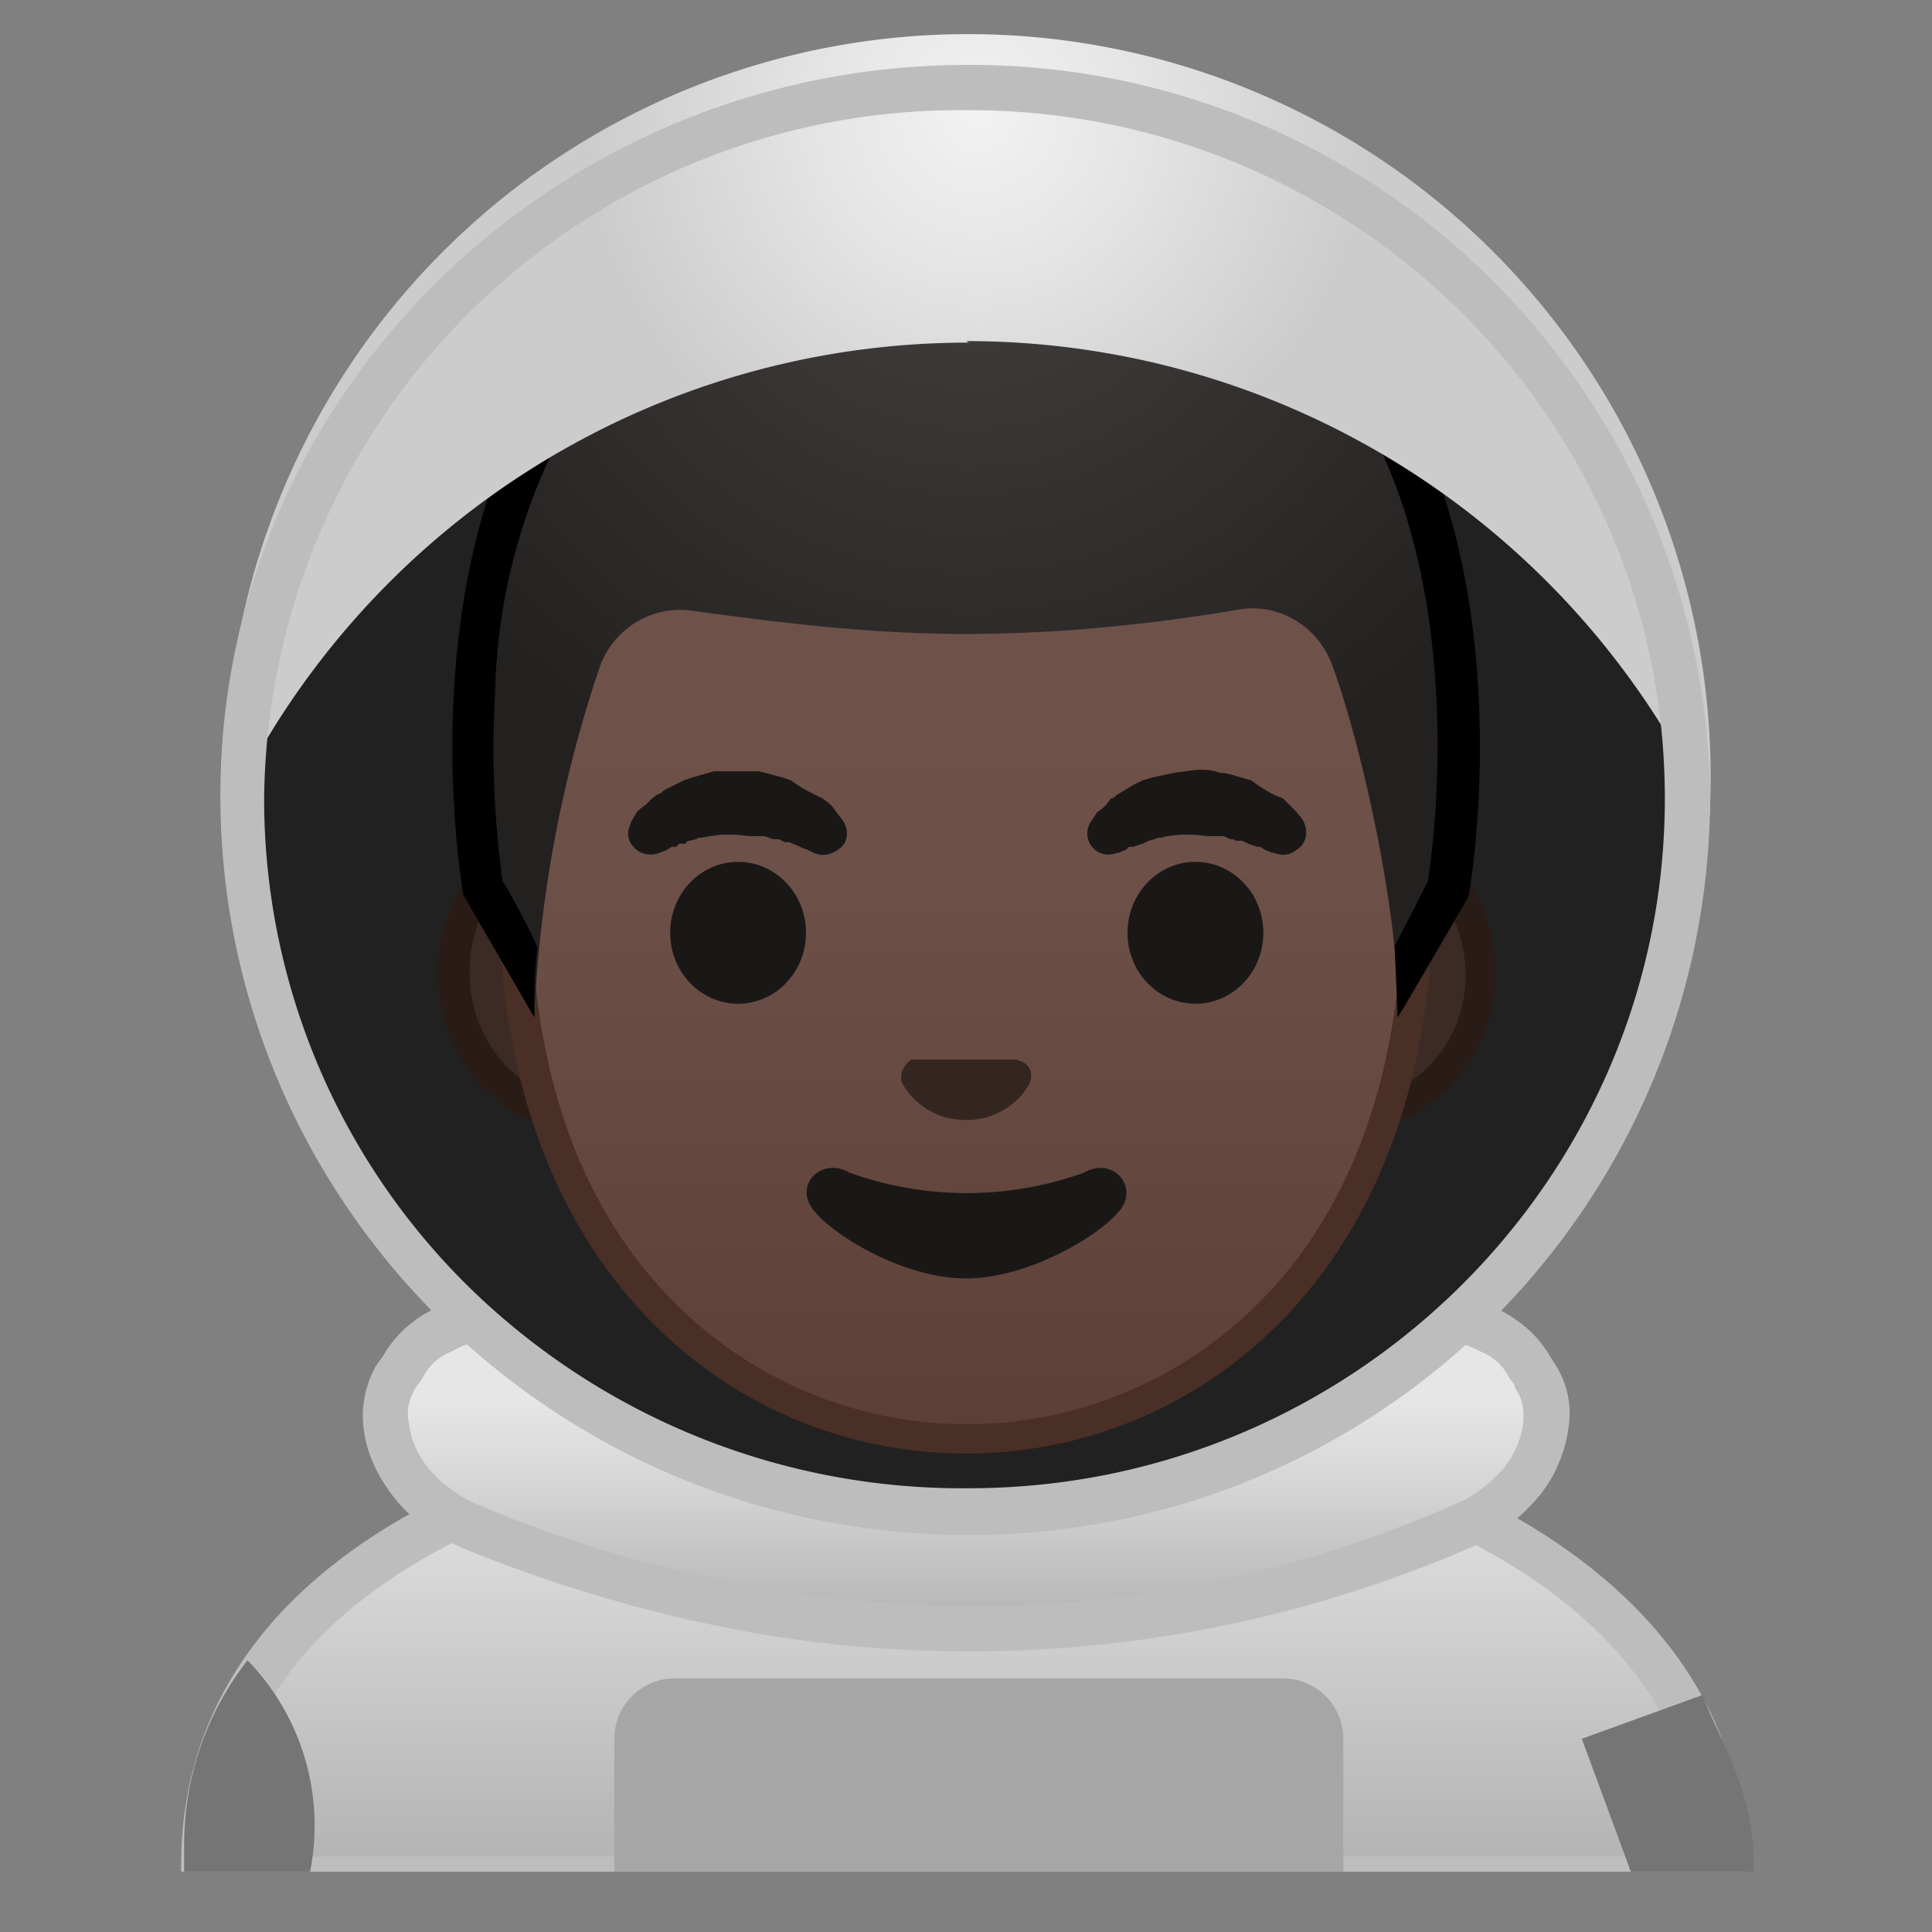<svg viewBox="0 0 128 128" xmlns="http://www.w3.org/2000/svg" xmlns:xlink="http://www.w3.org/1999/xlink"><rect x="0" y="0" width="128" height="128" fill="#808080" stroke="none"/><path d="M63.2 107.2c-4 0-7.3-3.2-7.3-7.1v-9h16.2v9c0 4-3.3 7.1-7.3 7.1h-1.6z" fill="#E59600"/><path d="M71 92v8c0 3.5-2.7 6.2-6.2 6.2h-1.6a6.2 6.2 0 0 1-6.3-6.1v-8h14.2m2-2H54.9v10c0 4.5 3.7 8.1 8.3 8.1h1.6c4.6 0 8.3-3.6 8.3-8.1V90z" fill="#D18100"/><path d="M12.5 121.3v11h103v-11c0-16.9-25.7-25.7-51.6-25.6-25.6 0-51.4 7.7-51.4 25.6z" fill="none"/><path fill="none" d="M4 4h120v120H4z"/><path d="M71.6 122.2h-.3a3.2 3.2 0 0 1 0-6.4h.3a3.2 3.2 0 0 1 0 6.4z" fill="#616161"/><path d="M81.8 122.2h-.3a3.2 3.2 0 0 1 0-6.4h.3a3.2 3.2 0 0 1 0 6.4z" fill="#F5F5F5"/><defs><path id="a" d="M4 4h120v120H4z"/></defs><clipPath id="b"><use xlink:href="#a"/></clipPath><g clip-path="url(#b)"><linearGradient id="c" x1="63.9" x2="63.9" y1="93.6" y2="124.5" gradientUnits="userSpaceOnUse"><stop stop-color="#E6E6E6" offset="0"/><stop stop-color="#D9D9D9" offset=".3"/><stop stop-color="#B7B7B7" offset=".9"/><stop stop-color="#B3B3B3" offset="1"/></linearGradient><path d="M13.6 124.5v-1c0-9.6 5.2-17.2 15.6-22.5 9-4.7 21.4-7.3 35-7.3h.2c13.3 0 25.6 2.7 34.6 7.7 7 3.8 15.2 10.7 15.2 22.2v.9H13.6z" fill="url(#c)"/><path d="M64.4 95.2c13 0 25 2.7 34 7.5 6.4 3.5 14 9.9 14.3 20.3H15c.2-8.8 5.2-15.7 14.8-20.7 8.8-4.6 21-7 34.4-7.1h.1m0-3h-.1c-25.8 0-52.2 9.3-52.2 31.4v2.4h103.6v-2.4c0-20.8-25.4-31.4-51.3-31.4z" fill="#BDBDBD"/><path d="M85.1 127H44.7c-2.2 0-4-.8-4-3v-8.8a4 4 0 0 1 4-4H85a4 4 0 0 1 4 4v8.8c0 2.2-1.8 3-4 3z" fill="#A6A6A6"/><path d="M109.7 127.4l6.5.3v-4.1c0-5.1-2.3-8.3-3.4-11.3l-8 2.9 4.5 12.2h.4zm-90.2-.1a15.7 15.7 0 0 0-3.1-17.3 19.8 19.8 0 0 0-4.2 12.2v4.8l7.3.3z" fill="#757575"/></g><linearGradient id="d" x1="64" x2="64" y1="92.6" y2="108.3" gradientUnits="userSpaceOnUse"><stop stop-color="#E6E6E6" offset="0"/><stop stop-color="#D9D9D9" offset=".3"/><stop stop-color="#B7B7B7" offset=".9"/><stop stop-color="#B3B3B3" offset="1"/></linearGradient><path d="M64 107.9a90 90 0 0 1-22.6-3.1 85.6 85.6 0 0 1-10.3-3.7 9.3 9.3 0 0 1-3.9-2.9 7.4 7.4 0 0 1-1.6-3.6 5 5 0 0 1 .6-3.4l.5-.7c.6-1 1.4-1.8 2.6-2.3 1-.6 2.3-.9 3.6-1h.3a9 9 0 0 1 3.5.8 67.7 67.7 0 0 0 40.1 4.4A67.1 67.1 0 0 0 91.2 88a9 9 0 0 1 3.6-.7h.3c1.3 0 2.5.3 3.6.9 1.2.5 2 1.3 2.6 2.3l.4.8c.6 1 .9 2.1.7 3.3a7.4 7.4 0 0 1-1.7 3.6 9.7 9.7 0 0 1-3.9 3 81.8 81.8 0 0 1-32.8 6.7z" fill="url(#d)"/><path d="M33.2 88.8c1 0 2 .2 3 .6a69 69 0 0 0 36.4 5.2 74.1 74.1 0 0 0 19.2-5.2c1-.4 2-.6 3-.6h.2a6 6 0 0 1 3 .7c1 .4 1.6 1 2 1.8l.3.4.1.3c.5.7.6 1.5.5 2.4a6 6 0 0 1-1.3 2.9c-.9 1-2 1.9-3.3 2.4a79 79 0 0 1-32.3 6.7 86.1 86.1 0 0 1-27.1-4.7 85 85 0 0 1-5.2-2 8.7 8.7 0 0 1-3.3-2.4c-.8-1-1.2-2-1.3-3-.2-.8 0-1.6.4-2.3l.5-.7c.4-.8 1-1.4 2-1.8.8-.5 1.9-.7 3-.7h.2m0-3h-.3c-1.5 0-3 .4-4.3 1a7.7 7.7 0 0 0-3.2 3l-.5.7c-.7 1.3-1 2.7-.8 4.2.2 1.6.9 3.1 2 4.5s2.6 2.5 4.4 3.3a94.8 94.8 0 0 0 20.1 5.8 83.6 83.6 0 0 0 46.9-5.8c1.8-.8 3.3-2 4.4-3.3s1.8-3 2-4.5a6 6 0 0 0-.8-4.2l-.5-.8c-.8-1.3-1.9-2.2-3.2-2.9s-2.8-1-4.3-1h-.3c-1.4 0-2.8.2-4.1.8A64.7 64.7 0 0 1 64 92.1a70 70 0 0 1-26.6-5.5c-1.4-.6-2.8-.8-4.2-.8z" fill="#BDBDBD"/><ellipse cx="64" cy="52.9" rx="49.2" ry="48.7" fill="#212121"/><path d="M38.8 74C34 74 30 69.9 30 64.6s4-9.5 8.8-9.5h50.4c4.9 0 8.9 4.3 8.9 9.5s-4 9.6-9 9.6H38.9z" fill="#3C2B24"/><path d="M89.2 56c4.3 0 7.9 3.9 7.9 8.6S93.5 73 89 73H38.9c-4.3 0-7.8-3.9-7.8-8.6s3.5-8.5 7.8-8.5h50.4m0-2H38.8c-5.4 0-9.8 4.8-9.8 10.6S33.4 75 38.8 75h50.4c5.4 0 9.9-4.8 9.9-10.6S94.6 54 89 54z" fill="#291B16"/><linearGradient id="e" x1="64" x2="64" y1="94.6" y2="19.5" gradientUnits="userSpaceOnUse"><stop stop-color="#5C4037" offset="0"/><stop stop-color="#63463D" offset=".2"/><stop stop-color="#6D5047" offset=".5"/><stop stop-color="#70534A" offset="1"/></linearGradient><path d="M64 95.3a28 28 0 0 1-20.6-8.9 38.2 38.2 0 0 1-9.3-26.8c0-11.4 3.3-21.9 9.2-29.6C49 23 56.4 18.8 64 18.8s15.1 4 20.7 11.2c6 7.7 9.2 18.2 9.2 29.6a38 38 0 0 1-9.3 26.8A28 28 0 0 1 64 95.3z" fill="url(#e)"/><path d="M64 19.8c7.3 0 14.5 4 19.9 10.9a47 47 0 0 1 9 28.9c0 10.9-3.1 20-9 26.2a27.3 27.3 0 0 1-39.7 0c-6-6.3-9-15.3-9-26.2 0-11.2 3.1-21.5 9-29A25.4 25.4 0 0 1 64 19.8m0-2c-16 0-30.9 17.1-30.9 41.8C33.1 84 48.4 96.3 64 96.3S94.9 84 94.9 59.6C94.9 34.9 80 17.8 64 17.8z" fill="#4A2F27"/><path d="M41.9 54.3l.3-.5.2-.2.4-.3.4-.4.4-.3c.2 0 .3-.2.5-.3l.6-.3.6-.3.6-.2 1.4-.4h3l1.5.4.6.2a9.6 9.6 0 0 0 1.7 1l.4.2.4.3.3.3.2.3.4.5c.5.7.4 1.6-.3 2-.4.3-.9.4-1.3.3l-.3-.1-.4-.2-.3-.1-.2-.1-.7-.3H52l-.4-.2h-.4l-.5-.2h-1l-.9-.1h-1l-.8.1-.5.1h-.2l-.2.1-.4.1c-.2 0-.2.1-.3.2H45l-.2.2h-.3l-.3.2-.5.2c-.8.3-1.6 0-2-.8-.2-.5 0-1 .2-1.4z" fill="#1A1717"/><ellipse cx="48.9" cy="61.8" rx="4.5" ry="4.7" fill="#1A1717"/><path d="M84.3 56.5l-.5-.2-.3-.2h-.2L83 56l-.3-.1-.4-.2h-.4l-.2-.1h-.2l-.4-.2h-1l-1-.1h-.9l-.9.1-.4.1h-.2l-.2.1-.4.1-.4.2a6 6 0 0 0-.6.2h-.3l-.2.2-.5.2H74a1.4 1.4 0 0 1-1.7-2.1l.4-.6.3-.2.3-.3.3-.4c.2 0 .3-.2.5-.3l.5-.3.5-.3.6-.3.7-.2 1.4-.3 1.5-.2c.5 0 1 0 1.5.2.5 0 1 .2 1.4.3l.7.2a9.6 9.6 0 0 0 1.6 1l.5.2.4.4.3.3.2.2.4.5c.4.7.3 1.6-.4 2-.5.4-1 .4-1.5.2z" fill="#1A1717"/><ellipse cx="79.2" cy="61.8" rx="4.5" ry="4.7" fill="#1A1717"/><path d="M67.6 70.3l-.3-.1H60.4c-.5.3-.9 1-.6 1.6s1.6 2.4 4.2 2.4 3.9-1.8 4.2-2.4c.3-.7 0-1.3-.6-1.5z" fill="#33251F"/><path d="M71.8 77.7a23 23 0 0 1-15.5 0c-1.7-1-3.4.5-2.7 2 .7 1.6 5.9 5 10.4 5s9.8-3.4 10.5-5c.6-1.5-1-3-2.7-2z" fill="#1A1717"/><radialGradient id="f" cx="64.2" cy="11.5" r="45" gradientUnits="userSpaceOnUse"><stop stop-color="#444140" offset="0"/><stop stop-color="#232020" offset="1"/></radialGradient><path d="M64 11.3c-41.9.2-33.3 48-33.3 48l4.7 8.1A83.2 83.2 0 0 1 39.8 44c1-2.5 3.6-4 6.3-3.5C50 41 56.7 42 63.9 42h.1c7.3 0 13.8-.9 18-1.6 2.6-.5 5.2 1 6.2 3.5 1.9 5 4.6 16.9 4.4 23.5 0 .2 4.7-8 4.7-8s8.7-48-33.3-48.2z" fill="url(#f)"/><path d="M64 11.3c-41.9.2-33.3 48-33.3 48l4.7 8.1c0-1.3 0-3 .2-4.6 0-.3-2.2-4.4-2.3-4.4a64 64 0 0 1-.5-12.5 39 39 0 0 1 7.6-22.3C45.6 17.3 53.6 14 64 14c10.4.1 18.4 3.3 23.6 9.6 10 12 7.5 31.6 7 34.8l-2.2 4.3.2 4.7 4.7-8s8.7-48-33.3-48.2z"/><radialGradient id="g" cx="64.8" cy="7.5" r="26" gradientUnits="userSpaceOnUse"><stop stop-color="#F2F2F2" offset="0"/><stop stop-color="#E5E5E5" offset=".4"/><stop stop-color="#ccc" offset="1"/></radialGradient><path d="M64 22.6A54.3 54.3 0 0 1 113.3 54v-.7A49.2 49.2 0 1 0 15 54a54.2 54.2 0 0 1 49.2-31.3z" fill="url(#g)"/><path d="M64.2 7.3c25.4 0 46.1 20.4 46.1 45.6S89.6 98.6 64.2 98.6A46.7 46.7 0 0 1 31 85.2a45.3 45.3 0 0 1-13.5-32.4A46.1 46.1 0 0 1 64.1 7.3m0-3C37 4.3 14.6 25.9 14.6 52.7s21.9 49 49.6 49A49 49 0 0 0 113.3 53 49 49 0 0 0 64.2 4.3z" fill="#BDBDBD"/></svg>